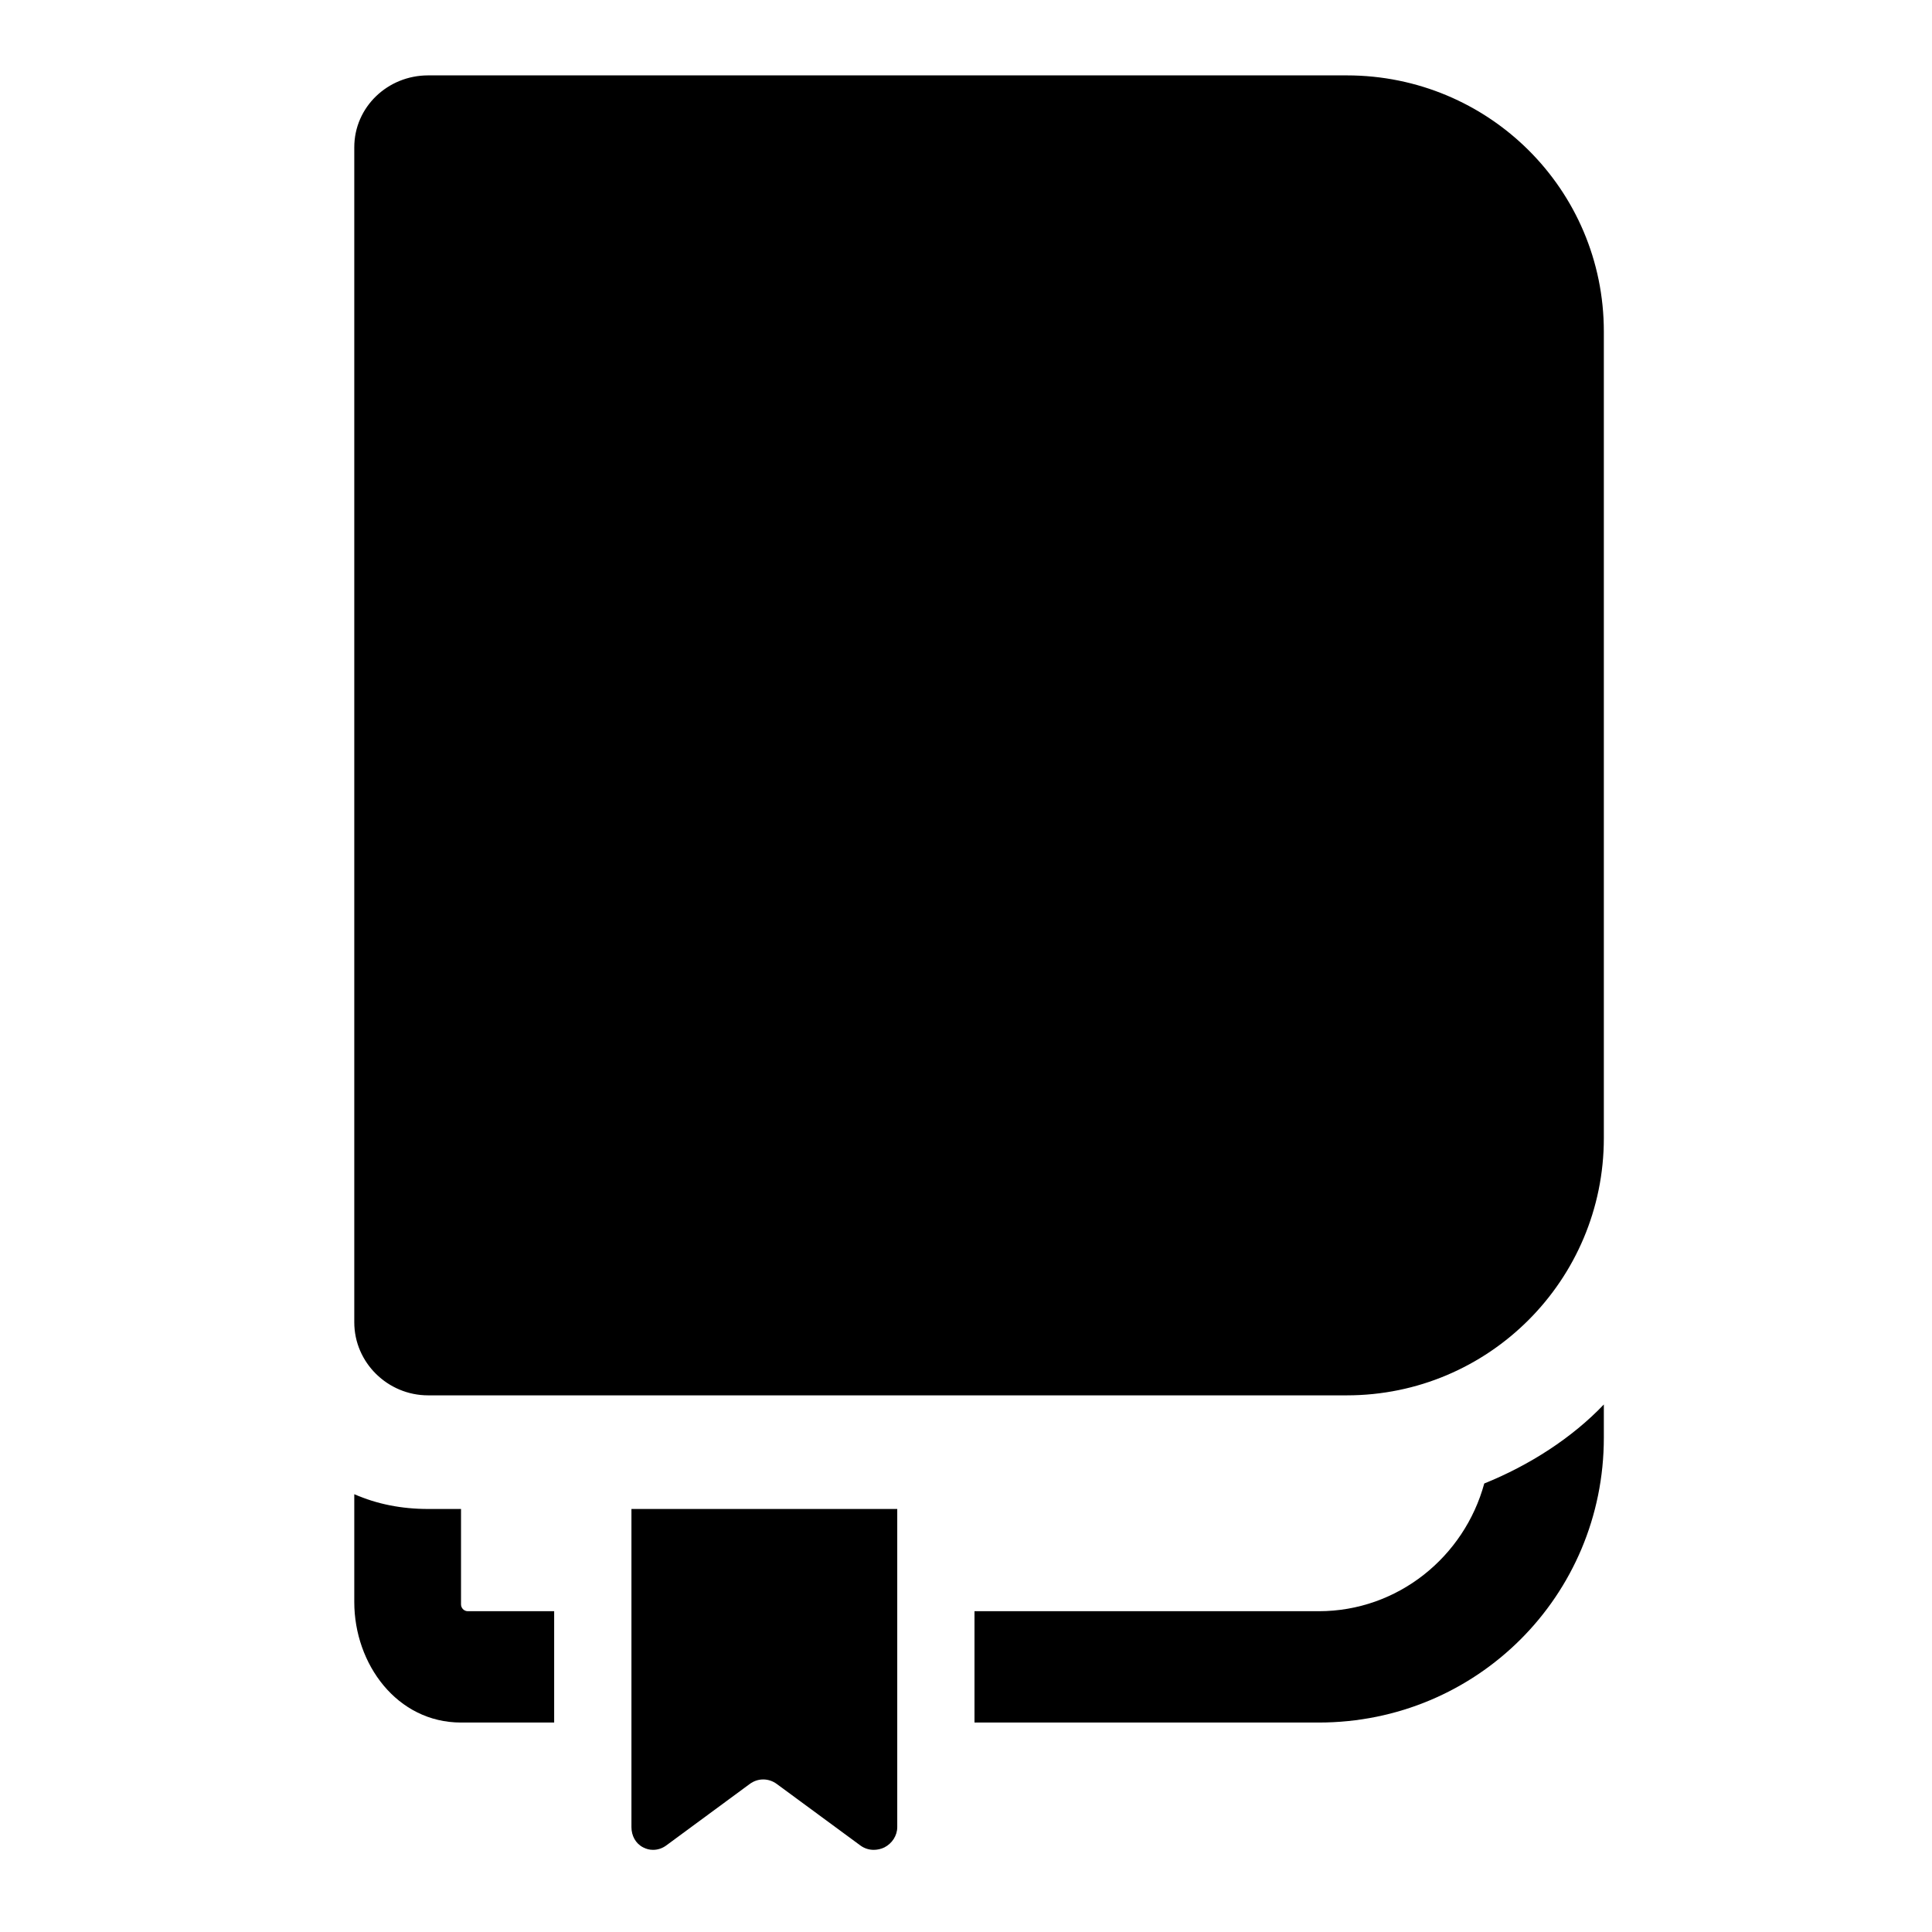 <svg xmlns="http://www.w3.org/2000/svg" xmlns:xlink="http://www.w3.org/1999/xlink" id="Layer_1" width="48" height="48" x="0" y="0" enable-background="new 0 0 48 48" version="1.1" viewBox="0 0 48 48" xml:space="preserve"><g><path d="M11.623,40.03c-0.093,0-0.169-0.076-0.169-0.169V37.49h-0.819c-0.657,0-1.269-0.12-1.833-0.367v2.679 c0,1.54,1.061,2.994,2.652,2.994c0.514,0,2.314,0,2.314,0V40.03H11.623z"/><path d="M36.876,36.857c-0.495,1.817-2.141,3.173-4.112,3.173h-8.553v2.766h8.553c3.927,0,7.083-3.15,7.083-7.078v-0.824 C39.057,35.724,37.998,36.404,36.876,36.857z"/><path d="M33.461,1.873H10.636c-1.003,0-1.834,0.785-1.834,1.787v29.192c0,1.002,0.831,1.815,1.834,1.815h22.825 c3.526,0,6.386-2.861,6.386-6.391V8.237C39.847,4.707,36.987,1.873,33.461,1.873z"/><path d="M15.688,45.394c0,0.212,0.102,0.408,0.292,0.504c0.08,0.041,0.158,0.061,0.246,0.061c0.116,0,0.229-0.037,0.328-0.11 l2.075-1.528c0.1-0.073,0.214-0.111,0.333-0.111s0.235,0.038,0.335,0.111l2.077,1.528c0.098,0.073,0.215,0.11,0.333,0.11 c0.088,0,0.184-0.02,0.266-0.061c0.19-0.097,0.319-0.292,0.319-0.504V37.49h-6.604V45.394z"/></g></svg>